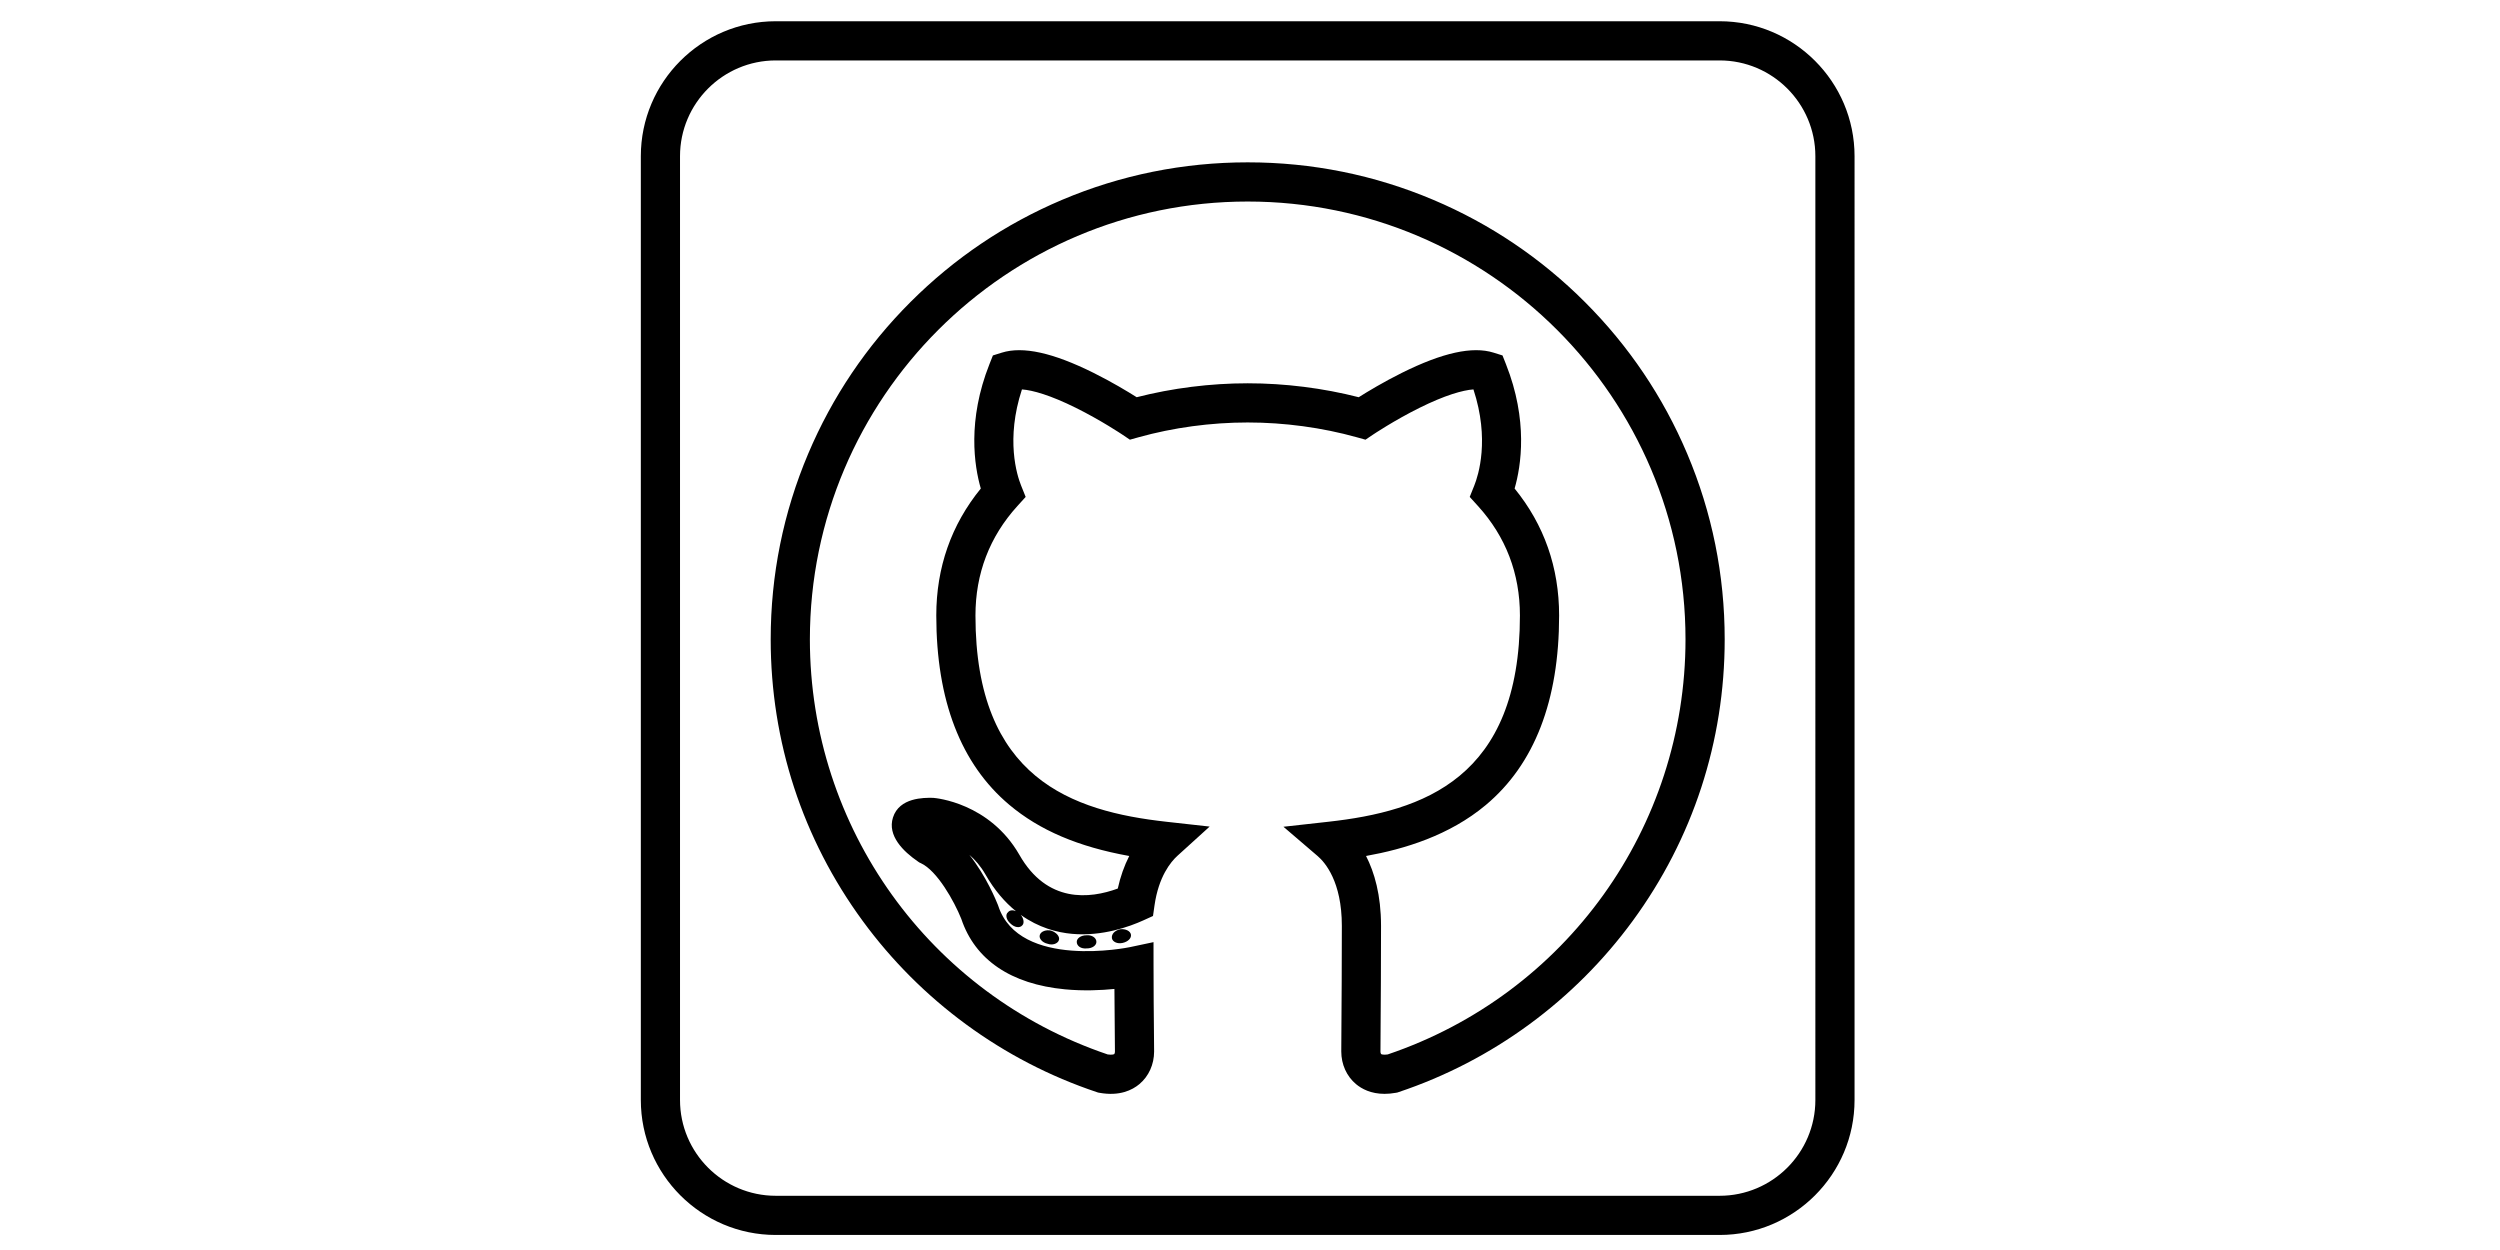 <?xml version="1.0" standalone="no"?><!DOCTYPE svg PUBLIC "-//W3C//DTD SVG 1.1//EN" "http://www.w3.org/Graphics/SVG/1.1/DTD/svg11.dtd"><svg class="icon" height="512" viewBox="0 0 1024 1024" version="1.1" xmlns="http://www.w3.org/2000/svg"><path d="M896.701 17.402 123.518 17.402c-60.958 0-110.551 49.594-110.551 110.551l0 773.182c0 60.958 49.594 110.551 110.551 110.551l773.182 0c60.958 0 110.551-49.592 110.551-110.551L1007.251 127.954C1007.251 66.996 957.658 17.402 896.701 17.402zM975.148 901.136c0 43.257-35.191 78.449-78.449 78.449L123.518 979.584c-43.257 0-78.449-35.191-78.449-78.449L45.069 127.954c0-43.257 35.191-78.449 78.449-78.449l773.182 0c43.257 0 78.449 35.191 78.449 78.449L975.148 901.136zM786.389 247.469c-35.886-35.886-77.674-64.065-124.203-83.752-48.185-20.388-99.352-30.726-152.078-30.726-52.727 0-103.893 10.337-152.078 30.726-46.53 19.687-88.316 47.866-124.204 83.752-35.886 35.886-64.064 77.674-83.751 124.204-20.388 48.184-30.725 99.35-30.725 152.077 0 83.606 26.065 163.378 75.377 230.688 23.723 32.384 52.162 60.854 84.526 84.619 32.757 24.054 68.829 42.76 107.213 55.6l1.102 0.368 1.144 0.206c16.431 2.958 26.831-2.233 32.664-7.11 7.673-6.413 12.072-16.161 12.072-26.743 0-3.354-0.059-9.222-0.134-16.652-0.14-13.921-0.334-32.986-0.334-53.116l-0.021-19.807-19.381 4.11c-0.904 0.191-90.599 18.566-107.763-33.705l-0.314-0.871c-1.303-3.31-9.591-23.619-23.399-41.059 4.71 4.067 9.245 9.24 13.03 15.822 7.561 13.314 16.185 23.121 25.097 30.327-2.564-1.133-5.09-0.854-6.429 0.853-2.46 1.93-1.464 6.32 1.93 9.246 3.425 3.425 7.813 3.922 9.776 1.464 1.781-1.782 1.093-5.652-1.323-8.541 14.683 10.553 29.836 14.469 42.081 15.564 24.719 2.21 47.114-5.938 58.263-10.996l8.011-3.634 1.247-8.708c3.377-23.574 13.232-35.579 18.806-40.635l26.352-23.909-35.363-3.933c-77.38-8.604-156.484-35.406-156.484-168.971 0-34.396 11.565-64.578 34.375-89.706l6.754-7.439-3.741-9.325c-3.394-8.46-12.737-37.871 0.694-78.742 8.742 0.606 23.335 4.749 44.054 15.024 20.682 10.257 38.065 21.906 38.234 22.02l6.148 4.141 7.139-1.994c28.364-7.923 59.263-12.112 89.357-12.112 30.095 0 60.995 4.188 89.359 12.112l7.14 1.994 6.147-4.141c0.171-0.115 17.296-11.608 37.946-21.877 20.873-10.379 35.557-14.56 44.343-15.167 13.428 40.87 4.086 70.284 0.692 78.743l-3.741 9.325 6.754 7.439c22.811 25.125 34.375 55.307 34.375 89.705 0 133.517-79.354 160.341-156.98 168.971l-36.755 4.087 28.087 24.057c5.942 5.089 19.762 20.84 19.762 57.078 0 33.602-0.209 62.83-0.347 82.169-0.069 9.695-0.119 16.699-0.119 20.785 0 10.582 4.399 20.329 12.072 26.743 4.649 3.888 12.201 7.976 23.398 7.976 2.849 0 5.934-0.265 9.267-0.866l1.144-0.206 1.103-0.368c38.383-12.84 74.455-31.546 107.211-55.6 32.364-23.765 60.803-52.236 84.526-84.619 49.311-67.312 75.376-147.082 75.376-230.688 0-52.727-10.337-103.892-30.725-152.077C850.454 325.144 822.278 283.356 786.389 247.469zM624.793 863.801c-3.522 0.487-5.114-0.102-5.361-0.308-0.164-0.138-0.559-0.941-0.559-2.114 0-3.971 0.049-10.928 0.118-20.555 0.139-19.387 0.348-48.683 0.348-82.4 0-25.299-5.441-43.867-12.279-57.208 31.381-5.618 68.227-16.763 98.07-41.717 39.877-33.346 60.096-85.585 60.096-155.268 0-39.371-12.261-74.322-36.463-104.027 5.345-18.518 11.2-55.716-7.098-101.908l-2.819-7.119-7.307-2.287c-17.274-5.409-41.852 0.003-75.129 16.55-14.936 7.427-28.015 15.33-35.355 19.962-29.164-7.474-60.444-11.407-90.943-11.407-30.5 0-61.778 3.934-90.941 11.407-7.339-4.631-20.419-12.534-35.355-19.962-33.277-16.546-57.852-21.958-75.129-16.55l-7.307 2.287-2.82 7.118c-18.301 46.195-12.444 83.391-7.099 101.909-24.203 29.707-36.463 64.658-36.463 104.026 0 69.505 20.123 121.676 59.811 155.064 24.748 20.818 56.385 34.388 98.26 41.934-4.107 8.05-7.28 17.031-9.392 26.672-22.93 8.42-57.953 12.275-80.669-27.728-24.422-42.461-68.356-46.393-70.214-46.539l-1.044-0.049c-6.68-0.088-27.01-0.366-32.239 16.111-4.745 14.954 8.537 27.882 20.516 36.092l1.121 0.769 1.235 0.57c13.287 6.126 27.269 31.052 33.102 45.593 11.242 33.557 40.614 53.52 84.98 57.738 15.187 1.446 29.594 0.775 40.47-0.315 0.067 13.207 0.188 25.283 0.286 34.908 0.075 7.339 0.133 13.137 0.133 16.328 0 1.172-0.395 1.976-0.56 2.114-0.247 0.206-1.835 0.795-5.358 0.308C249.45 814.39 151.453 677.898 151.453 523.75c0-197.763 160.892-358.656 358.656-358.656s358.657 160.892 358.657 358.656C868.765 677.898 770.77 814.389 624.793 863.801zM405.693 761.239c-4.39 0.965-7.316 3.891-6.818 7.316 0.468 2.926 4.39 4.887 8.78 3.891 4.39-0.965 7.316-3.891 6.818-6.816C414.005 762.701 410.083 760.74 405.693 761.239zM377.892 766.199c-4.39 0-7.815 2.46-7.815 5.386 0 3.393 3.425 5.851 8.312 5.355 4.39 0 7.783-2.428 7.783-5.355C386.172 768.16 382.282 765.702 377.892 766.199zM339.847 765.806c-0.997 2.928 1.93 6.351 6.319 7.318 3.924 1.462 8.314 0 9.279-2.928 0.965-2.926-1.961-6.351-6.351-7.813C345.202 761.416 340.812 762.88 339.847 765.806z" /></svg>